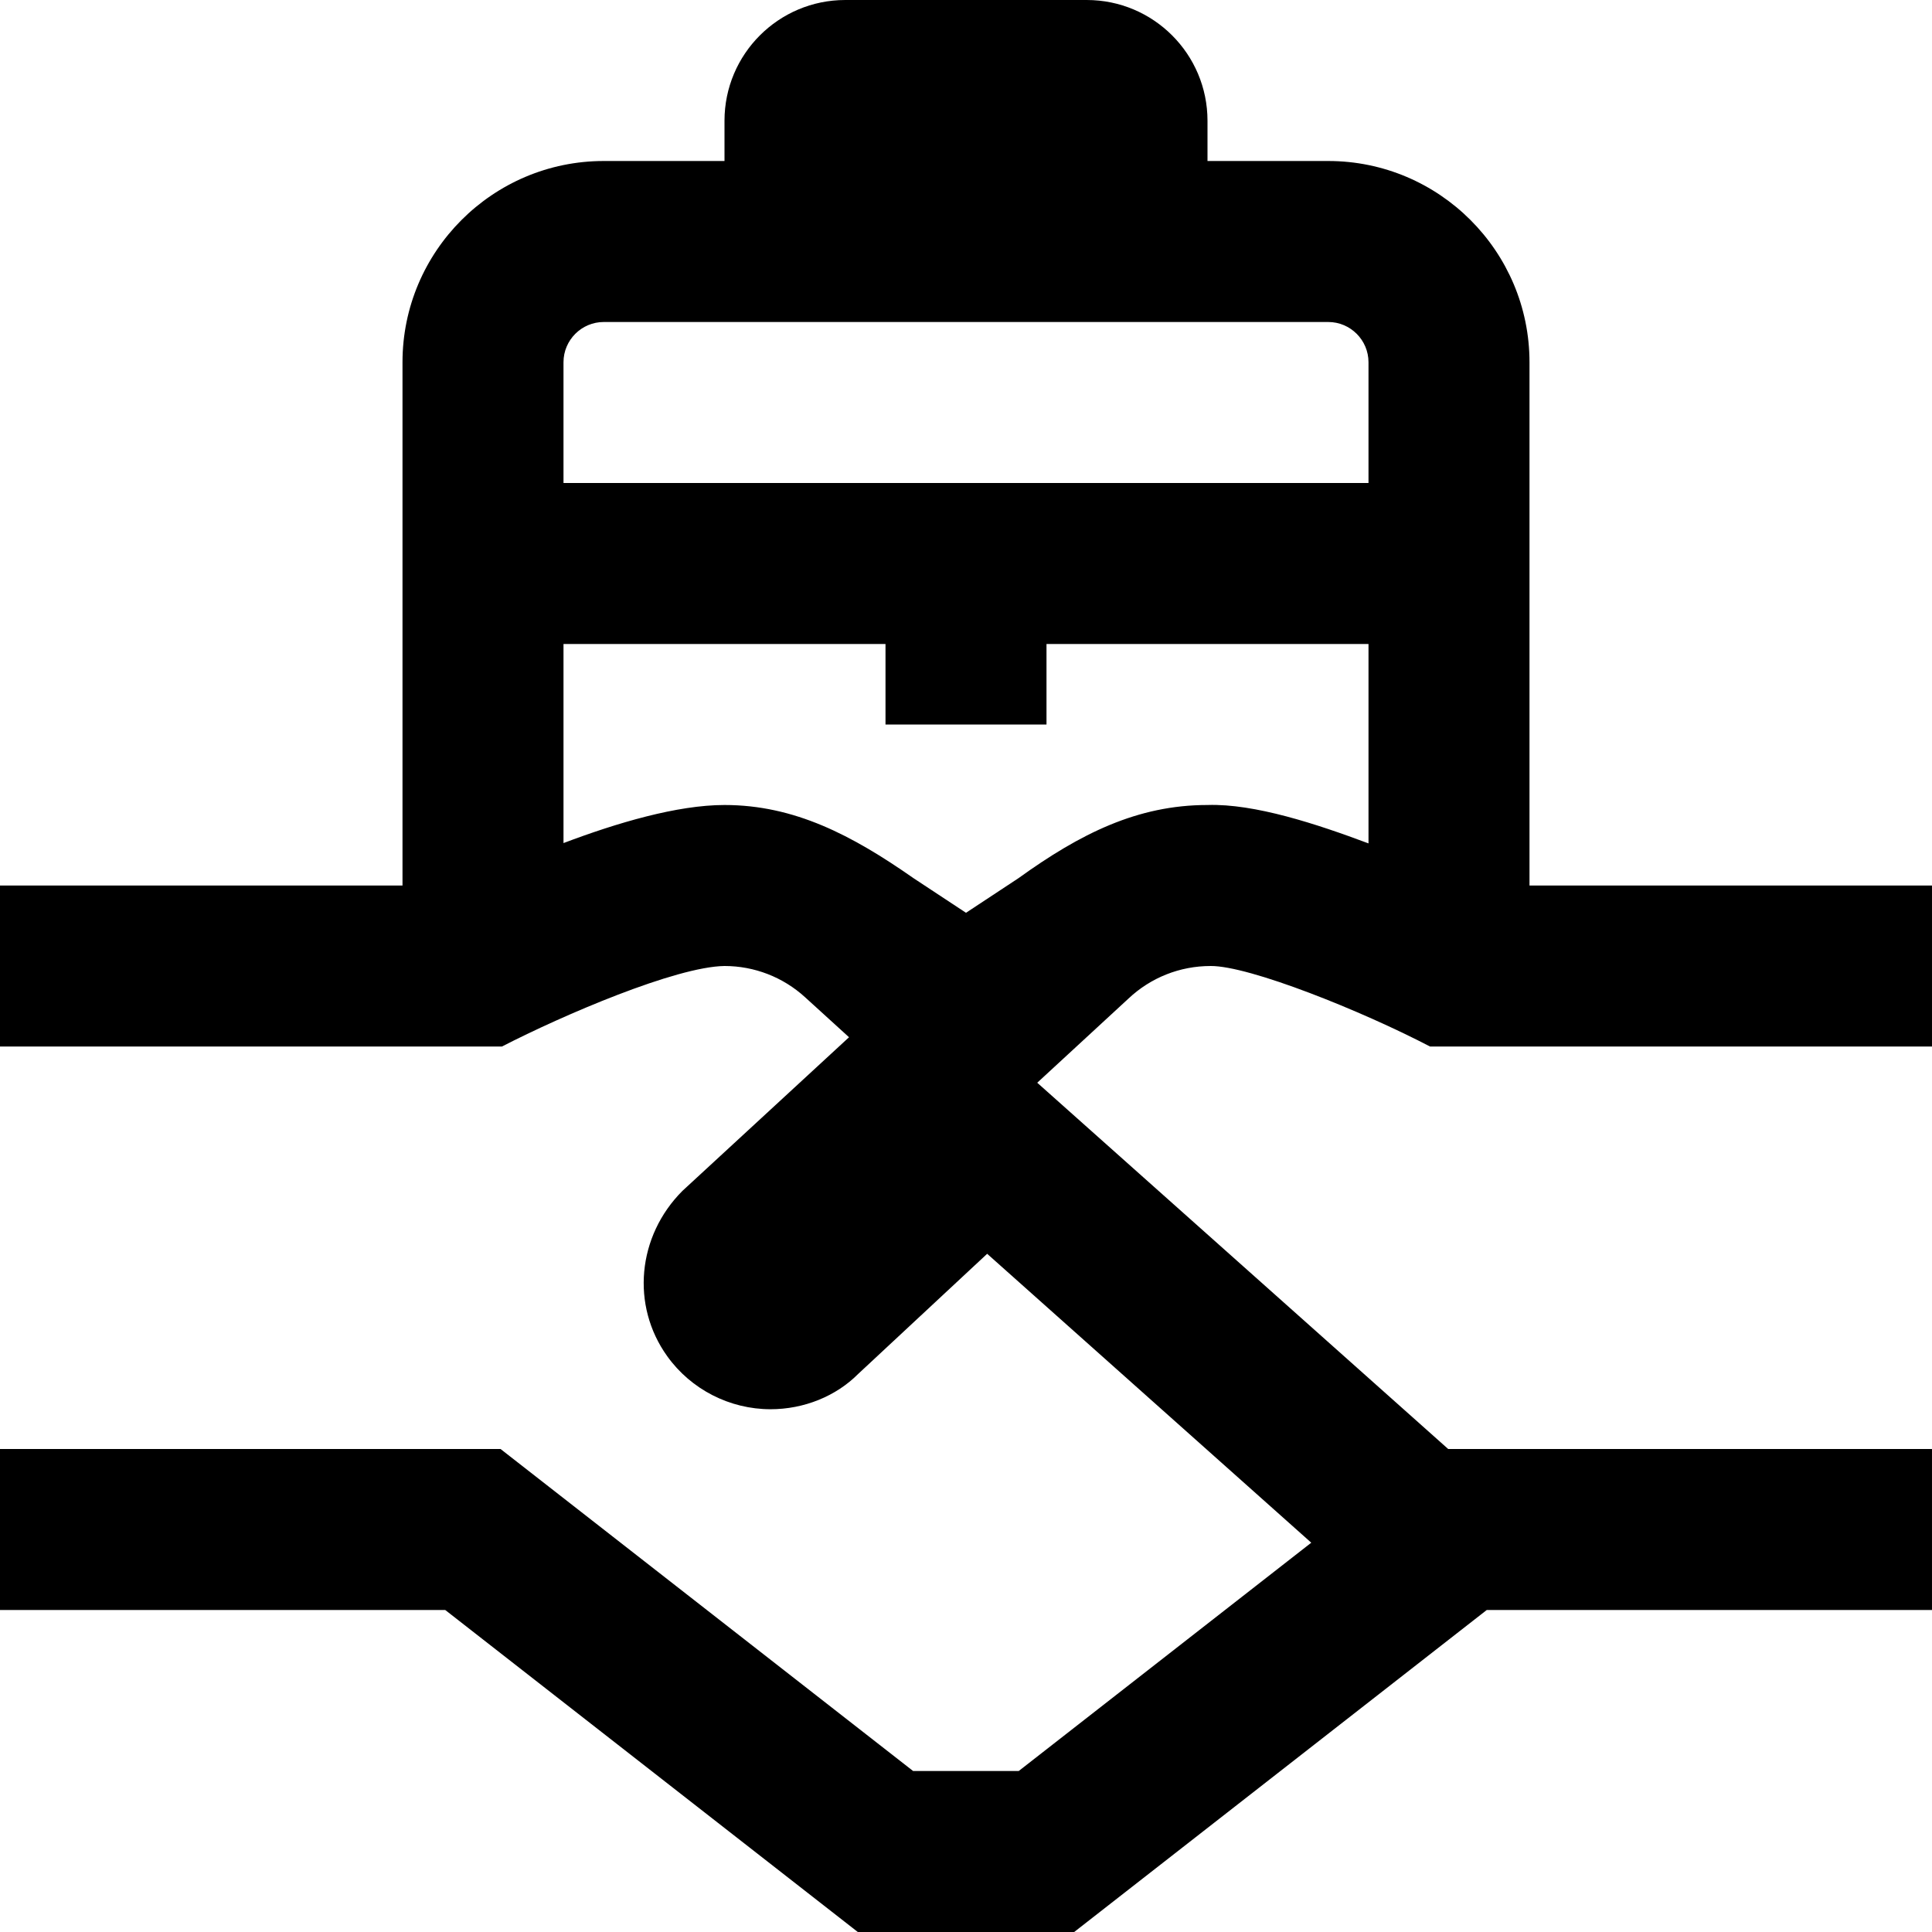 <svg id="Layer_1" viewBox="0 0 24 24" xmlns="http://www.w3.org/2000/svg" data-name="Layer 1"><path d="m15.038 12c.481-.004 1.881.559 2.726 1h6.236v-2h-5v-6.5c0-1.378-1.121-2.5-2.5-2.5h-1.5v-.5c0-.828-.672-1.5-1.5-1.5h-3c-.828 0-1.5.672-1.5 1.5v.5h-1.5c-1.379 0-2.5 1.122-2.5 2.5v6.5h-5v2h6.236c.759-.391 2.162-.992 2.764-1 .371 0 .727.138 1.001.388l.546.497-2.069 1.908c-.562.562-.642 1.425-.189 2.055.296.413.777.658 1.283.658.417 0 .814-.163 1.087-.437l1.604-1.494 4.026 3.589-3.634 2.836h-1.312l-5.125-4h-6.218v2h5.531l5.125 4h2.688l5.125-4h5.531v-2h-6.01l-5.105-4.55 1.134-1.046c.276-.26.638-.404 1.019-.404zm-8.038-7.5c0-.276.225-.5.5-.5h9c.275 0 .5.224.5.5v1.5h-10zm5.652 6.409-.652.43-.652-.43c-.763-.533-1.478-.909-2.348-.909-.588 0-1.336.222-2 .473v-2.473h4v1h2v-1h4v2.477c-.641-.24-1.415-.496-2-.477-.871 0-1.582.357-2.348.909z"/></svg>